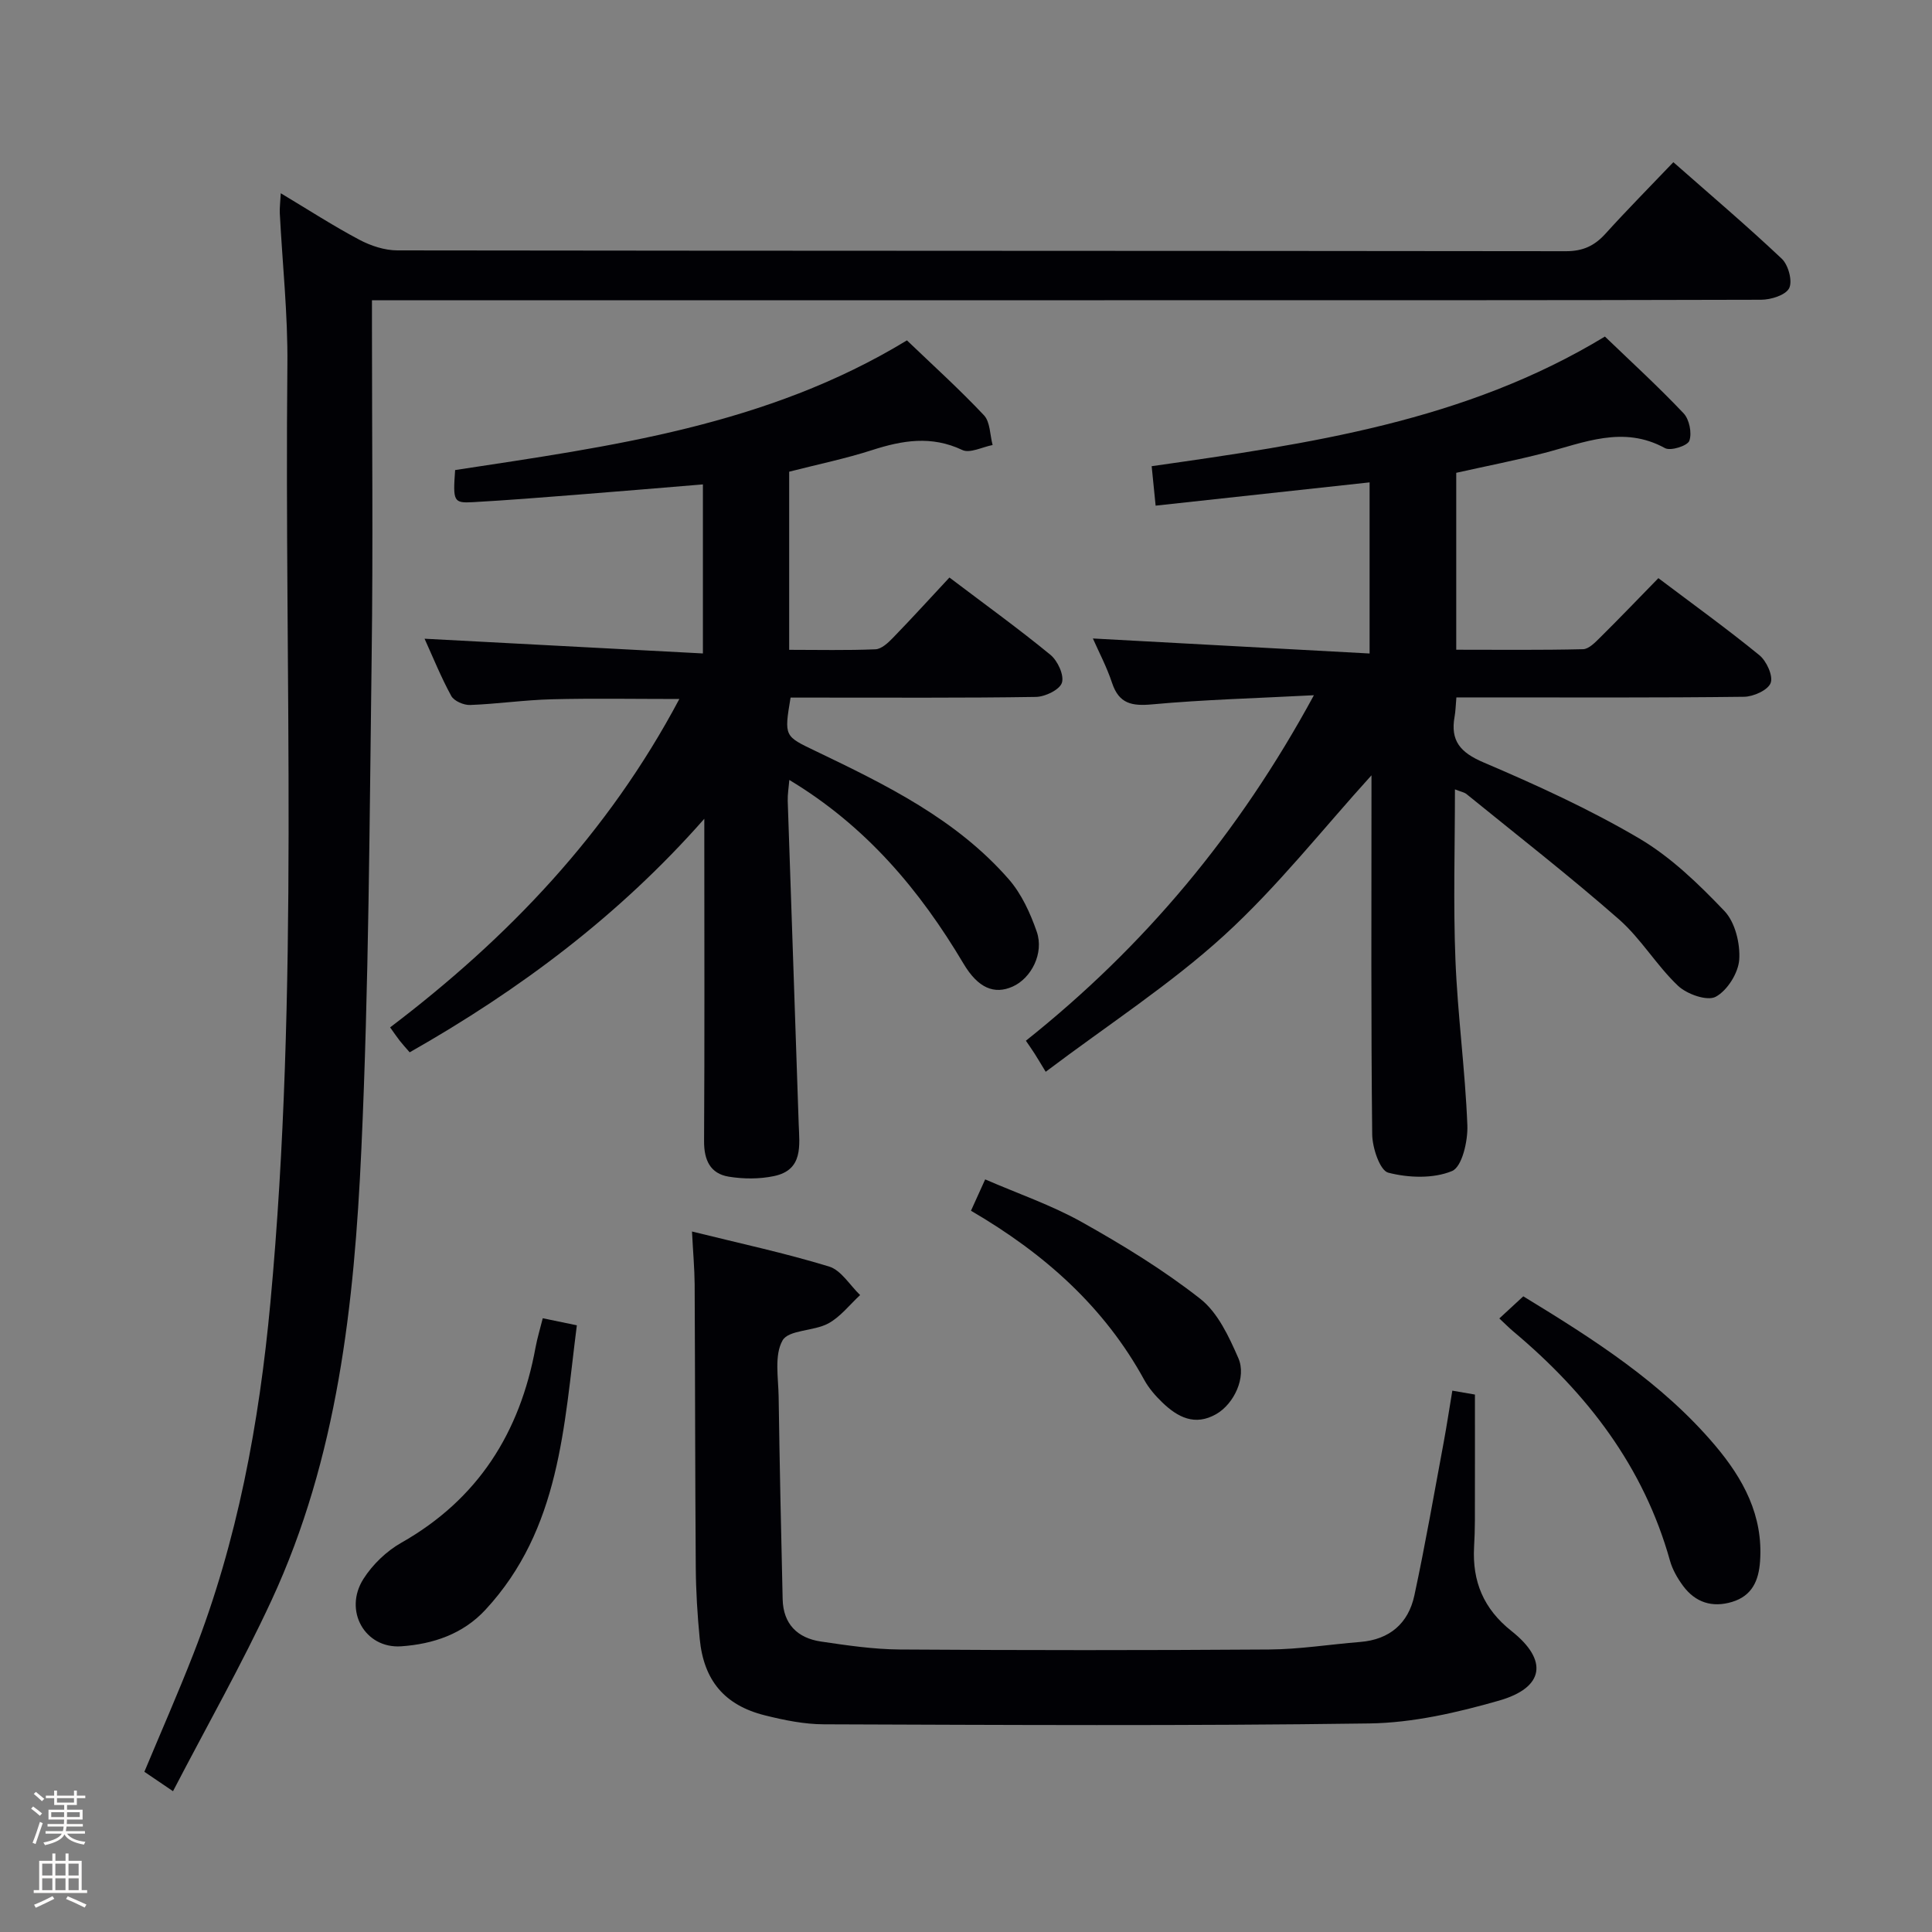 <svg enable-background="new 0 0 400 400" viewBox="0 0 400 400" xmlns="http://www.w3.org/2000/svg"><rect x="0" y="0" width="400" height="400" fill="#808080" stroke="none"/><path d="m6.44 374.46.42-.45c.65.47 1.27.95 1.85 1.44l-.45.49c-.65-.56-1.25-1.06-1.82-1.48m.93 7.33-.63-.26c.55-1.36 1.05-2.8 1.52-4.33.19.1.38.19.59.27-.46 1.29-.95 2.73-1.48 4.32m-.38-10.38.44-.42c.43.34 1.01.82 1.74 1.44l-.49.49c-.53-.51-1.09-1.01-1.69-1.51m2.5.35h1.72v-1.04h.59v1.04h3.52v-1.04h.59v1.04h1.75v.53h-1.75v1.42h-2.03v.97h3.22v2.03h-3.24c0 .35-.01.66-.03.93h3.32v.53h-3.37c-.03.27-.08.58-.15.94h3.96v.53h-3.71c.67.92 1.93 1.48 3.79 1.68-.13.24-.23.44-.29.59-2.13-.38-3.48-1.08-4.04-2.12-.43.97-1.77 1.72-4.03 2.23-.09-.19-.2-.37-.33-.55 2.1-.42 3.37-1.03 3.81-1.83h-3.36v-.53h3.58c.08-.29.13-.61.16-.94h-3.33v-.53h3.39c.02-.27.04-.58.04-.93h-3.23v-2.03h3.25v-.97h-2.07v-1.42h-1.73zm1.12 3.44v1h2.65c.01-.3.02-.44.01-.4v-.25-.35zm1.19-2h3.52v-.91h-3.52zm4.71 2h-2.63v.59c0 .15-.01.28-.01.4h2.64z" fill="#fcfbfa"/><path d="m13.56 383.74h.63v1.52h2.72v6.07h1.13v.6h-11.06v-.6h1.13v-6.07h2.73v-1.52h.63v1.52h2.1v-1.52zm-2.69 8.83.38.56c-1.24.63-2.53 1.25-3.85 1.85-.1-.21-.21-.42-.34-.63 1.36-.55 2.63-1.15 3.81-1.78m-2.13-4.27h2.1v-2.45h-2.1zm0 3.04h2.1v-2.46h-2.1zm2.72-3.04h2.1v-2.45h-2.1zm0 3.04h2.1v-2.46h-2.1zm6.07 3.6c-1.41-.71-2.7-1.3-3.86-1.78l.35-.56c1.45.62 2.75 1.19 3.88 1.72zm-1.25-9.09h-2.1v2.45h2.1zm-2.09 5.49h2.1v-2.46h-2.1z" fill="#fcfbfa"/><g fill="#010105"><path d="m35.82 370.85c-2.8-1.9-4.29-2.91-5.93-4.02 3.44-8.24 6.96-16.24 10.14-24.38 9.15-23.39 13.63-47.82 15.95-72.73 6.01-64.64 2.87-129.44 3.52-194.17.11-10.45-1.03-20.91-1.57-31.36-.06-1.11.1-2.22.2-4.18 5.76 3.45 10.88 6.77 16.26 9.62 2.37 1.26 5.25 2.21 7.9 2.21 80.65.11 161.29.07 241.94.17 3.52 0 5.91-1.13 8.18-3.64 4.46-4.93 9.15-9.66 14.04-14.79 7.66 6.75 15.24 13.18 22.46 20 1.35 1.28 2.25 4.62 1.52 6.08-.73 1.45-3.79 2.4-5.83 2.4-45.32.13-90.64.1-135.97.1-48.32 0-96.64 0-144.96 0-1.97 0-3.95 0-6.66 0v5.61c0 22.66.24 45.33-.06 67.98-.45 34.11-.58 68.25-2.14 102.32-1.46 31.91-4.91 63.74-18.59 93.25-6.14 13.25-13.36 25.97-20.4 39.53z"/><path d="m272.03 143.94c-12.04.63-22.78.91-33.46 1.89-4.25.39-6.9-.12-8.34-4.47-1.09-3.29-2.74-6.4-3.96-9.17 18.92 1.03 37.89 2.06 57.29 3.11 0-12.37 0-23.56 0-35.43-14.82 1.61-29.41 3.2-44.3 4.82-.32-3.25-.56-5.64-.82-8.17 32.62-4.65 64.84-9.24 93.84-26.84 5.42 5.21 11.05 10.36 16.28 15.88 1.2 1.26 1.77 4.09 1.2 5.7-.37 1.04-3.88 2.16-5.04 1.52-8.66-4.76-16.75-1.13-25.02 1.01-5.92 1.53-11.94 2.7-18.2 4.1v36.63c8.72 0 17.49.1 26.25-.11 1.21-.03 2.54-1.43 3.56-2.44 4.02-3.98 7.94-8.07 12.04-12.27 7.21 5.44 14.22 10.49 20.91 15.95 1.48 1.21 2.88 4.27 2.34 5.74-.54 1.48-3.56 2.85-5.51 2.87-17.83.22-35.66.13-53.5.13-1.96 0-3.91 0-6.06 0-.15 1.72-.17 2.86-.37 3.97-.91 5.02 1.19 7.44 5.97 9.48 10.99 4.69 21.94 9.68 32.22 15.73 6.59 3.88 12.35 9.46 17.68 15.05 2.21 2.32 3.28 6.72 3.06 10.05-.19 2.78-2.47 6.41-4.87 7.7-1.77.95-5.96-.53-7.8-2.27-4.45-4.21-7.66-9.75-12.24-13.77-10.23-8.97-20.99-17.34-31.56-25.93-.46-.37-1.14-.47-2.39-.97 0 12.08-.36 23.67.1 35.24.45 11.45 2.02 22.85 2.47 34.29.13 3.26-1.09 8.62-3.17 9.49-3.87 1.61-9.02 1.42-13.21.34-1.72-.45-3.29-5.14-3.32-7.92-.26-23.33-.15-46.66-.15-69.99 0-1.6 0-3.19 0-4.36-10.11 11.14-19.46 23.07-30.51 33.15-11.12 10.14-23.93 18.42-36.94 28.23-1.11-1.82-1.69-2.81-2.31-3.78-.53-.83-1.1-1.63-1.79-2.65 24.42-19.44 44.02-42.75 59.63-71.53z"/><path d="m87.9 132.24c19.28 1.02 38.28 2.02 57.63 3.05 0-12.38 0-23.45 0-35-8.87.73-17.56 1.47-26.26 2.15-7.12.56-14.25 1.13-21.38 1.53-3.99.22-4.13-.17-3.66-6.65 32.09-4.9 64.46-9.14 93.54-26.85 5.31 5.09 10.85 10.09 15.95 15.51 1.3 1.38 1.23 4.07 1.79 6.16-2.12.4-4.7 1.77-6.27 1.03-6.39-3.03-12.41-2.01-18.72.03-5.5 1.77-11.2 2.94-17.13 4.46v36.88c5.96 0 11.92.14 17.86-.11 1.25-.05 2.62-1.34 3.61-2.36 3.93-4.05 7.72-8.22 11.71-12.5 7.53 5.7 14.39 10.65 20.92 16.01 1.49 1.23 2.86 4.2 2.37 5.77-.46 1.45-3.47 2.91-5.39 2.94-15.16.24-30.33.13-45.49.14-1.8 0-3.6 0-5.3 0-1.35 8.09-1.29 7.96 5.19 11.07 14.57 6.99 29.15 14.11 40.01 26.57 2.63 3.02 4.44 7 5.77 10.83 1.54 4.46-1.13 9.63-4.99 11.36-3.8 1.7-7.16.32-10.16-4.72-9.05-15.24-20.17-28.49-36.08-38.06-.13 1.61-.37 2.98-.33 4.34.74 22.28 1.54 44.56 2.27 66.84.15 4.46 1 9.57-5.13 10.84-3 .63-6.3.61-9.33.12-3.85-.62-5.15-3.44-5.13-7.35.12-20.5.05-41 .05-61.49 0-1.75 0-3.51 0-5.26-17.57 19.97-38.16 35.38-61 48.35-.78-.9-1.43-1.6-2.02-2.35-.61-.78-1.16-1.6-2.03-2.81 24.37-18.49 45.09-40.12 59.88-67.99-9.29 0-17.86-.16-26.43.06-5.64.14-11.25.97-16.89 1.18-1.32.05-3.32-.82-3.9-1.87-2.13-3.89-3.79-8.03-5.53-11.85z"/><path d="m143.27 254.97c9.8 2.43 19.21 4.45 28.38 7.25 2.51.77 4.3 3.87 6.43 5.91-2.18 2.01-4.09 4.53-6.62 5.89-3 1.61-8.19 1.29-9.44 3.5-1.74 3.06-.87 7.71-.81 11.67.2 13.98.5 27.95.83 41.92.12 5.12 3.06 8.03 7.91 8.75 5.41.8 10.88 1.61 16.33 1.65 25.49.17 50.99.18 76.49 0 6.28-.04 12.56-1.06 18.84-1.56 6.11-.49 9.98-3.86 11.22-9.63 2.27-10.54 4.1-21.17 6.08-31.76.63-3.4 1.14-6.82 1.78-10.64 1.95.34 3.52.61 4.68.81 0 8.92.01 17.5-.01 26.08 0 1.83-.07 3.66-.17 5.49-.38 7.12 1.96 12.8 7.75 17.39 7.65 6.05 6.81 11.71-2.57 14.4-8.7 2.49-17.85 4.6-26.83 4.73-37.64.53-75.3.31-112.95.18-4.09-.01-8.25-.86-12.25-1.86-8.34-2.09-12.64-7.23-13.47-15.83-.48-4.96-.79-9.95-.82-14.93-.14-19.49-.13-38.99-.23-58.49-.03-3.3-.33-6.59-.55-10.92z"/><path d="m112.37 272.93c2.5.52 4.42.92 7.06 1.46-2.68 20.89-3.44 42.17-18.92 58.89-4.68 5.06-10.87 7.11-17.43 7.57-7.53.53-12.01-7.4-7.83-13.96 1.89-2.97 4.76-5.74 7.82-7.47 15.92-9.02 24.58-22.81 27.81-40.46.36-1.93.94-3.82 1.49-6.03z"/><path d="m310.42 272.97c1.74-1.6 3.29-3.03 4.96-4.58 14.58 8.89 28.73 17.88 39.73 30.89 5.82 6.89 9.97 14.51 9.29 23.99-.28 3.99-1.66 7.13-5.77 8.38s-7.61.14-10.16-3.3c-1.16-1.57-2.2-3.37-2.72-5.23-5.44-19.46-17.13-34.61-32.34-47.38-.86-.71-1.65-1.52-2.99-2.77z"/><path d="m201.03 250.67c.95-2.1 1.77-3.89 2.94-6.49 6.81 2.96 13.72 5.32 19.99 8.83 8.5 4.76 16.9 9.9 24.55 15.9 3.63 2.85 5.93 7.83 7.87 12.26 1.75 3.99-.92 9.51-4.57 11.6-4.42 2.54-7.99.65-11.17-2.41-1.42-1.37-2.78-2.93-3.72-4.64-8.31-15.19-20.72-26.2-35.89-35.05z"/></g></svg>